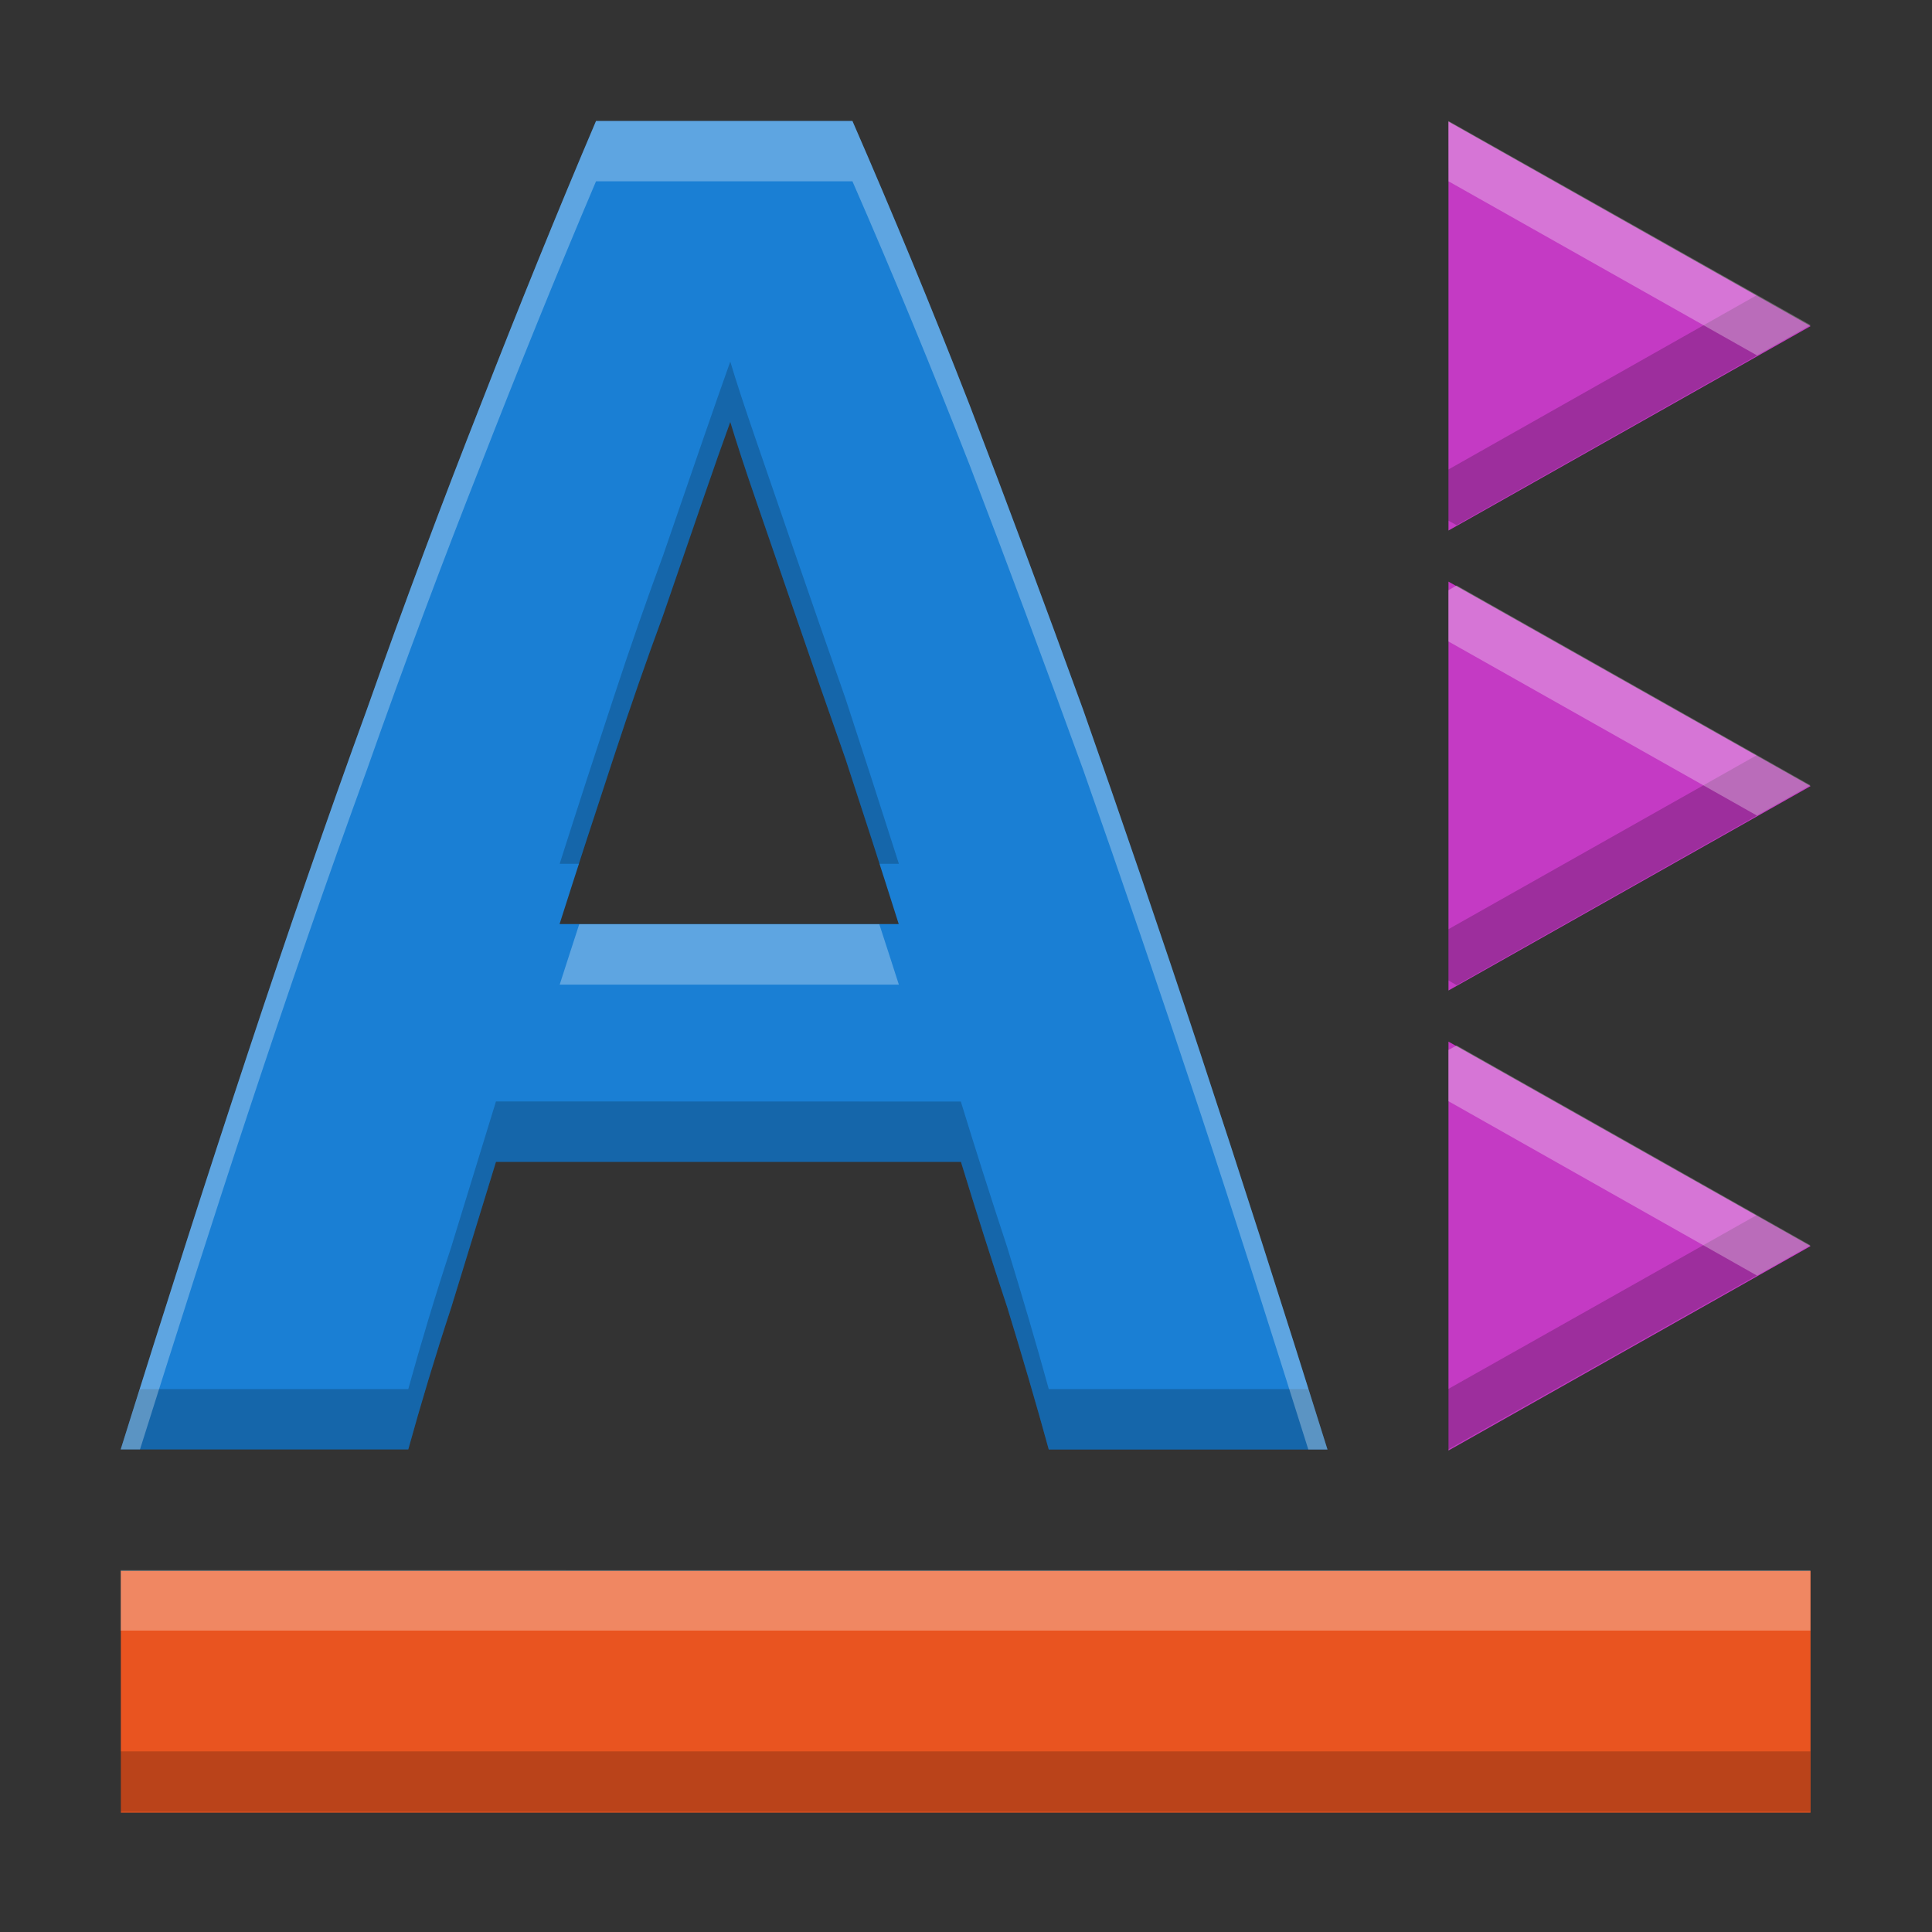 <?xml version="1.0" encoding="UTF-8" standalone="no"?>
<svg
   xmlns:dc="http://purl.org/dc/elements/1.1/"
   xmlns:cc="http://creativecommons.org/ns#"
   xmlns:rdf="http://www.w3.org/1999/02/22-rdf-syntax-ns#"
   xmlns:svg="http://www.w3.org/2000/svg"
   xmlns="http://www.w3.org/2000/svg"
   xmlns:sodipodi="http://sodipodi.sourceforge.net/DTD/sodipodi-0.dtd"
   xmlns:inkscape="http://www.inkscape.org/namespaces/inkscape"
   viewBox="0 0 16 16"
   version="1.1"
   id="svg26"
   sodipodi:docname="format-text-direction-r2l.svg"
   inkscape:version="0.92.4 (5da689c313, 2019-01-14)"
   width="16"
   height="16">
  <rect x="0" y="0" width="16" height="16" fill="#333333" stroke="none"/>
  <defs
     id="defs30" />
  <sodipodi:namedview
     pagecolor="#ffffff"
     bordercolor="#666666"
     borderopacity="1"
     objecttolerance="10"
     gridtolerance="10"
     guidetolerance="10"
     inkscape:pageopacity="0"
     inkscape:pageshadow="2"
     inkscape:window-width="1920"
     inkscape:window-height="1016"
     id="namedview28"
     showgrid="true"
     inkscape:zoom="43.560137"
     inkscape:cx="12"
     inkscape:cy="9.4772472"
     inkscape:window-x="0"
     inkscape:window-y="27"
     inkscape:window-maximized="1"
     inkscape:current-layer="g24">
    <inkscape:grid
       type="xygrid"
       id="grid820" />
  </sodipodi:namedview>
  <g
     transform="matrix(1.045,0,0,1.065,-0.545,-8.861)"
     id="g24">
    <path
       style="fill:#1a7fd4;stroke-width:0.846"
       d="m 7.277,9.261 c 0.318,0.716 0.628,1.451 0.928,2.207 0.291,0.745 0.591,1.535 0.9,2.37 0.3,0.835 0.61,1.725 0.928,2.669 0.318,0.944 0.654,1.972 1.009,3.085 H 8.833 C 8.733,19.234 8.623,18.867 8.505,18.489 8.377,18.111 8.255,17.733 8.137,17.355 H 4.452 l -0.355,1.134 C 3.97,18.867 3.858,19.234 3.757,19.591 H 1.478 c 0.355,-1.113 0.69,-2.141 1.009,-3.085 C 2.805,15.562 3.119,14.672 3.429,13.837 3.729,13.003 4.031,12.213 4.331,11.467 4.631,10.712 4.935,9.976 5.245,9.261 Z M 6.309,11.601 c -0.055,0.149 -0.128,0.352 -0.219,0.611 -0.091,0.258 -0.196,0.557 -0.314,0.895 -0.127,0.338 -0.26,0.71 -0.396,1.117 -0.136,0.407 -0.279,0.835 -0.424,1.282 h 2.688 C 7.5,15.059 7.359,14.632 7.223,14.224 7.077,13.817 6.945,13.445 6.827,13.107 6.709,12.769 6.604,12.471 6.513,12.212 6.422,11.954 6.355,11.75 6.309,11.601 Z"
       id="path2"
       inkscape:connector-curvature="0"
       sodipodi:nodetypes="cccsccccccccscccccscccccccc" />
    <g
       transform="matrix(1.045,0,0,1.059,14.151,-13.725)"
       id="g22">
      <g
         transform="translate(-1.938,1.188)"
         id="g12"
         style="fill:#e95420">
        <path
           d="m -10.188,31.165 v 1.774 H 2.626 v -1.774 z"
           id="path4"
           inkscape:connector-curvature="0"
           style="stroke-width:1.192" />
      </g>
      <g
         id="g20"
         style="fill:#c43ac4;stroke-width:1.01"
         transform="matrix(0.906,0,0,0.743,0.065,10.103)">
        <path
           d="m -2.343,15.622 v 4.041 l 3.031,-2.02 z"
           id="path14"
           inkscape:connector-curvature="0" />
        <path
           d="m -2.343,24.714 v 4.041 l 3.031,-2.02 z"
           id="path16"
           inkscape:connector-curvature="0" />
        <path
           d="m -2.343,20.168 v 4.041 l 3.031,-2.02 z"
           id="path18"
           inkscape:connector-curvature="0" />
      </g>
    </g>
    <g
       id="g834"
       transform="matrix(1.045,0,0,1.059,14.151,-13.725)">
      <g
         style="fill:#e95420"
         id="g824"
         transform="translate(-1.938,1.188)" />
      <g
         transform="matrix(0.906,0,0,0.743,0.065,10.103)"
         style="fill:#c43ac4;stroke-width:1.01"
         id="g832" />
    </g>
    <path
       style="opacity:0.2;fill:#000000;fill-opacity:1;stroke-width:0.846"
       d="m 14.445,10.615 0.424,0.235 -2.804,1.554 -0.065,-0.035 v -0.398 z m -8.136,0.517 c 0.045,0.149 0.113,0.352 0.204,0.611 0.091,0.258 0.196,0.557 0.314,0.895 0.118,0.338 0.251,0.71 0.396,1.117 0.136,0.407 0.277,0.835 0.422,1.282 H 7.49 C 7.4,14.763 7.309,14.483 7.223,14.224 7.077,13.817 6.945,13.445 6.827,13.107 6.709,12.769 6.604,12.471 6.513,12.212 6.422,11.954 6.355,11.75 6.309,11.601 6.255,11.75 6.182,11.954 6.091,12.212 6,12.471 5.895,12.769 5.777,13.107 5.65,13.445 5.517,13.817 5.381,14.224 5.294,14.483 5.202,14.763 5.112,15.037 H 4.957 C 5.102,14.59 5.244,14.162 5.381,13.755 5.517,13.347 5.65,12.976 5.777,12.638 5.895,12.3 6,12.001 6.091,11.743 6.182,11.484 6.255,11.281 6.309,11.132 Z m 8.136,3.06 0.424,0.235 -2.804,1.554 -0.065,-0.037 v -0.398 z m -6.309,2.694 c 0.118,0.378 0.241,0.756 0.368,1.134 0.118,0.378 0.229,0.745 0.329,1.102 h 2.057 c 0.053,0.165 0.099,0.3 0.153,0.47 H 8.833 C 8.733,19.234 8.623,18.867 8.505,18.489 8.377,18.111 8.255,17.733 8.137,17.355 H 4.452 l -0.355,1.134 C 3.97,18.867 3.858,19.234 3.757,19.591 H 1.478 C 1.532,19.422 1.578,19.287 1.631,19.122 H 3.757 C 3.858,18.764 3.97,18.397 4.097,18.019 l 0.355,-1.134 z m 6.309,0.882 0.424,0.235 -2.87,1.588 v -0.47 z m 0.424,4.171 v 0.47 H 1.478 v -0.47 z"
       id="path837"
       inkscape:connector-curvature="0" />
    <path
       style="opacity:0.3;fill:#ffffff;fill-opacity:1;stroke-width:0.846"
       d="m 12,9.261 2.87,1.588 -0.424,0.235 -2.445,-1.354 z m -4.723,0 c 0.318,0.716 0.628,1.451 0.928,2.207 0.291,0.745 0.591,1.535 0.9,2.37 0.3,0.835 0.61,1.725 0.928,2.669 0.318,0.944 0.654,1.972 1.009,3.085 H 10.89 C 10.594,18.67 10.305,17.776 10.035,16.976 9.716,16.032 9.406,15.142 9.106,14.307 8.797,13.472 8.497,12.682 8.206,11.937 7.905,11.182 7.596,10.446 7.277,9.73 H 5.245 C 4.935,10.446 4.631,11.182 4.331,11.937 4.031,12.682 3.729,13.472 3.429,14.307 3.119,15.142 2.805,16.032 2.487,16.976 2.217,17.776 1.927,18.67 1.631,19.591 H 1.478 c 0.355,-1.113 0.69,-2.141 1.009,-3.085 C 2.805,15.562 3.119,14.672 3.429,13.837 3.729,13.003 4.031,12.213 4.331,11.467 4.631,10.712 4.935,9.976 5.245,9.261 Z m 4.788,3.612 2.804,1.554 -0.424,0.235 -2.445,-1.354 v -0.398 z m -4.575,2.634 c 0.052,0.159 0.102,0.306 0.155,0.47 h -2.688 c 0.053,-0.164 0.103,-0.311 0.155,-0.47 z m 4.575,0.943 2.804,1.554 -0.424,0.235 -2.445,-1.356 v -0.398 z m 2.804,4.081 V 21 H 1.478 v -0.47 z"
       id="path841"
       inkscape:connector-curvature="0" />
  </g>
</svg>
